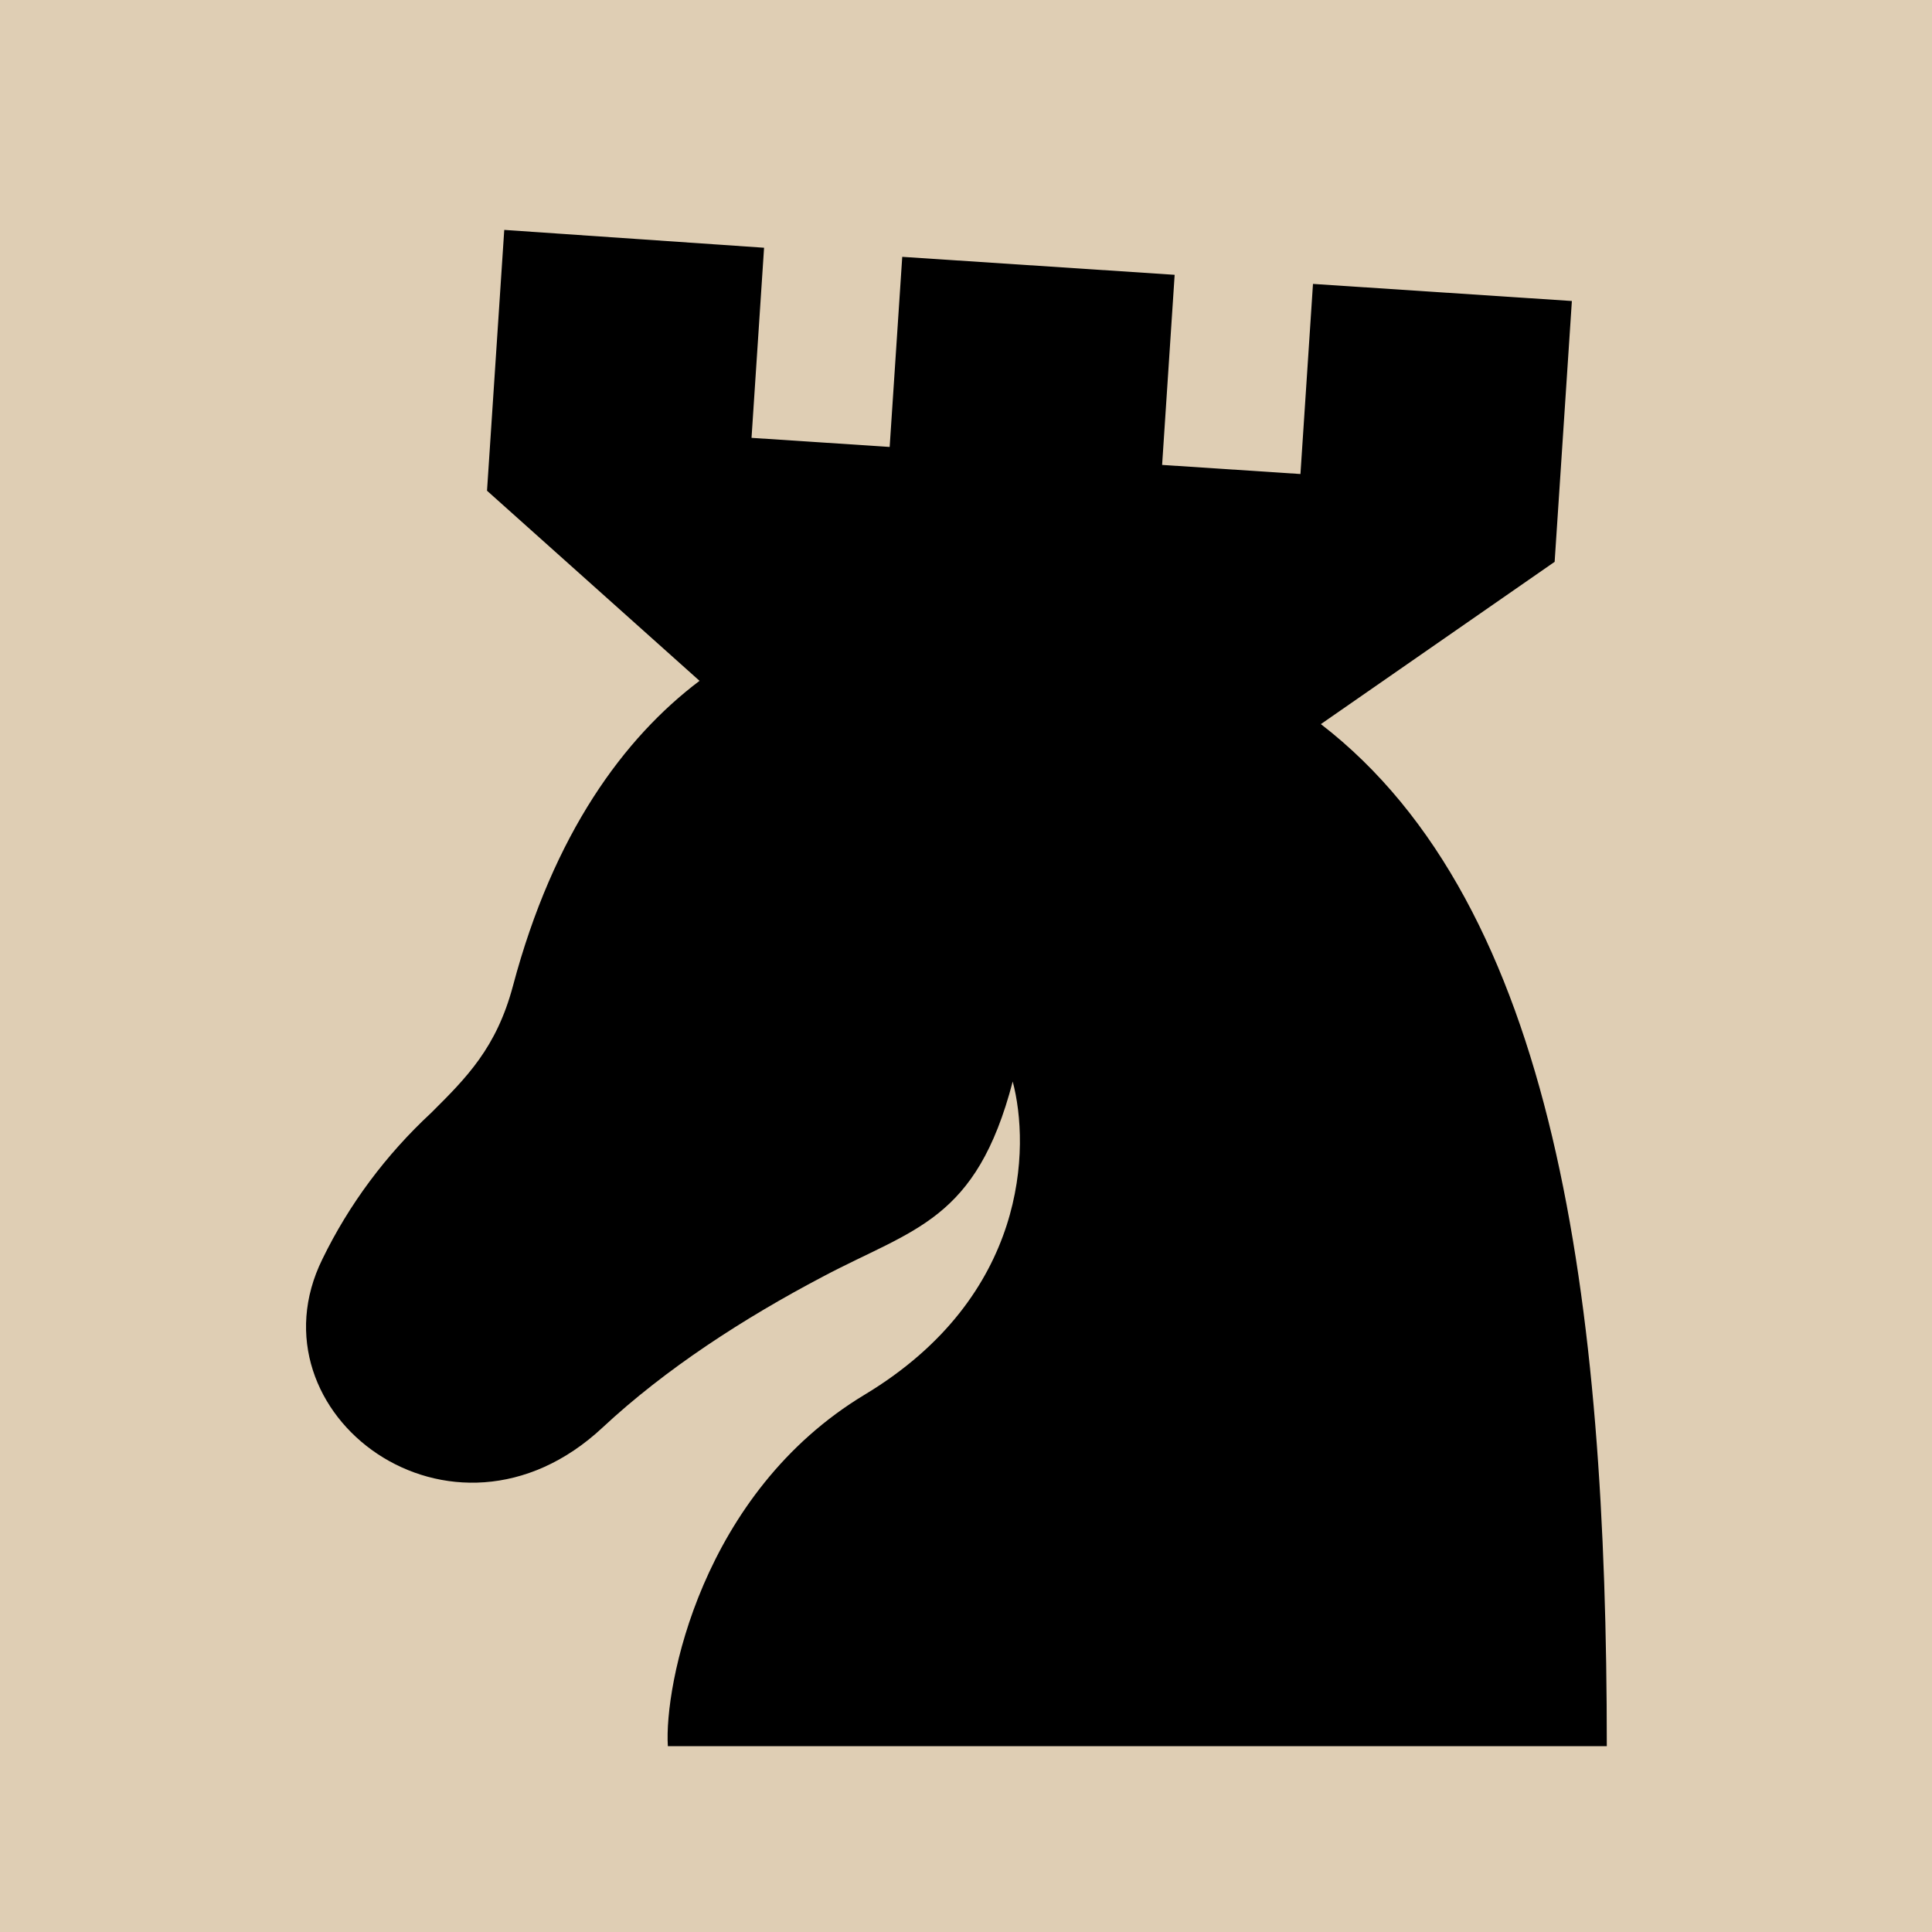 <?xml version="1.0" encoding="UTF-8"?>
<svg version="1.1" viewBox="0 0 100 100" xmlns="http://www.w3.org/2000/svg">
 <rect width="100" height="100" fill="#dfceb4"/>
 <path d="m26.1 11.9-0.892 13.5 11 9.84c-3.91 2.95-7.56 7.9-9.66 15.8-0.856 3.2-2.4 4.74-4.23 6.56-2.35 2.18-4.26 4.75-5.63 7.57-3.94 7.98 6.7 16 14.5 8.72 3.27-3.05 7.33-5.67 11.4-7.81 4.71-2.5 7.94-2.87 9.83-10.1 0.896 3.38 0.805 11.1-7.65 16.2-8.48 5.1-10.4 15.1-10.2 18.2h48.6c0-23-2.61-43.5-14.8-52.9l12.1-8.4 0.892-13.5-13.4-0.885-0.649 9.84-7.16-0.471 0.649-9.84-14.1-0.93-0.651 9.84-7.15-0.471 0.649-9.84z"/>
</svg>
